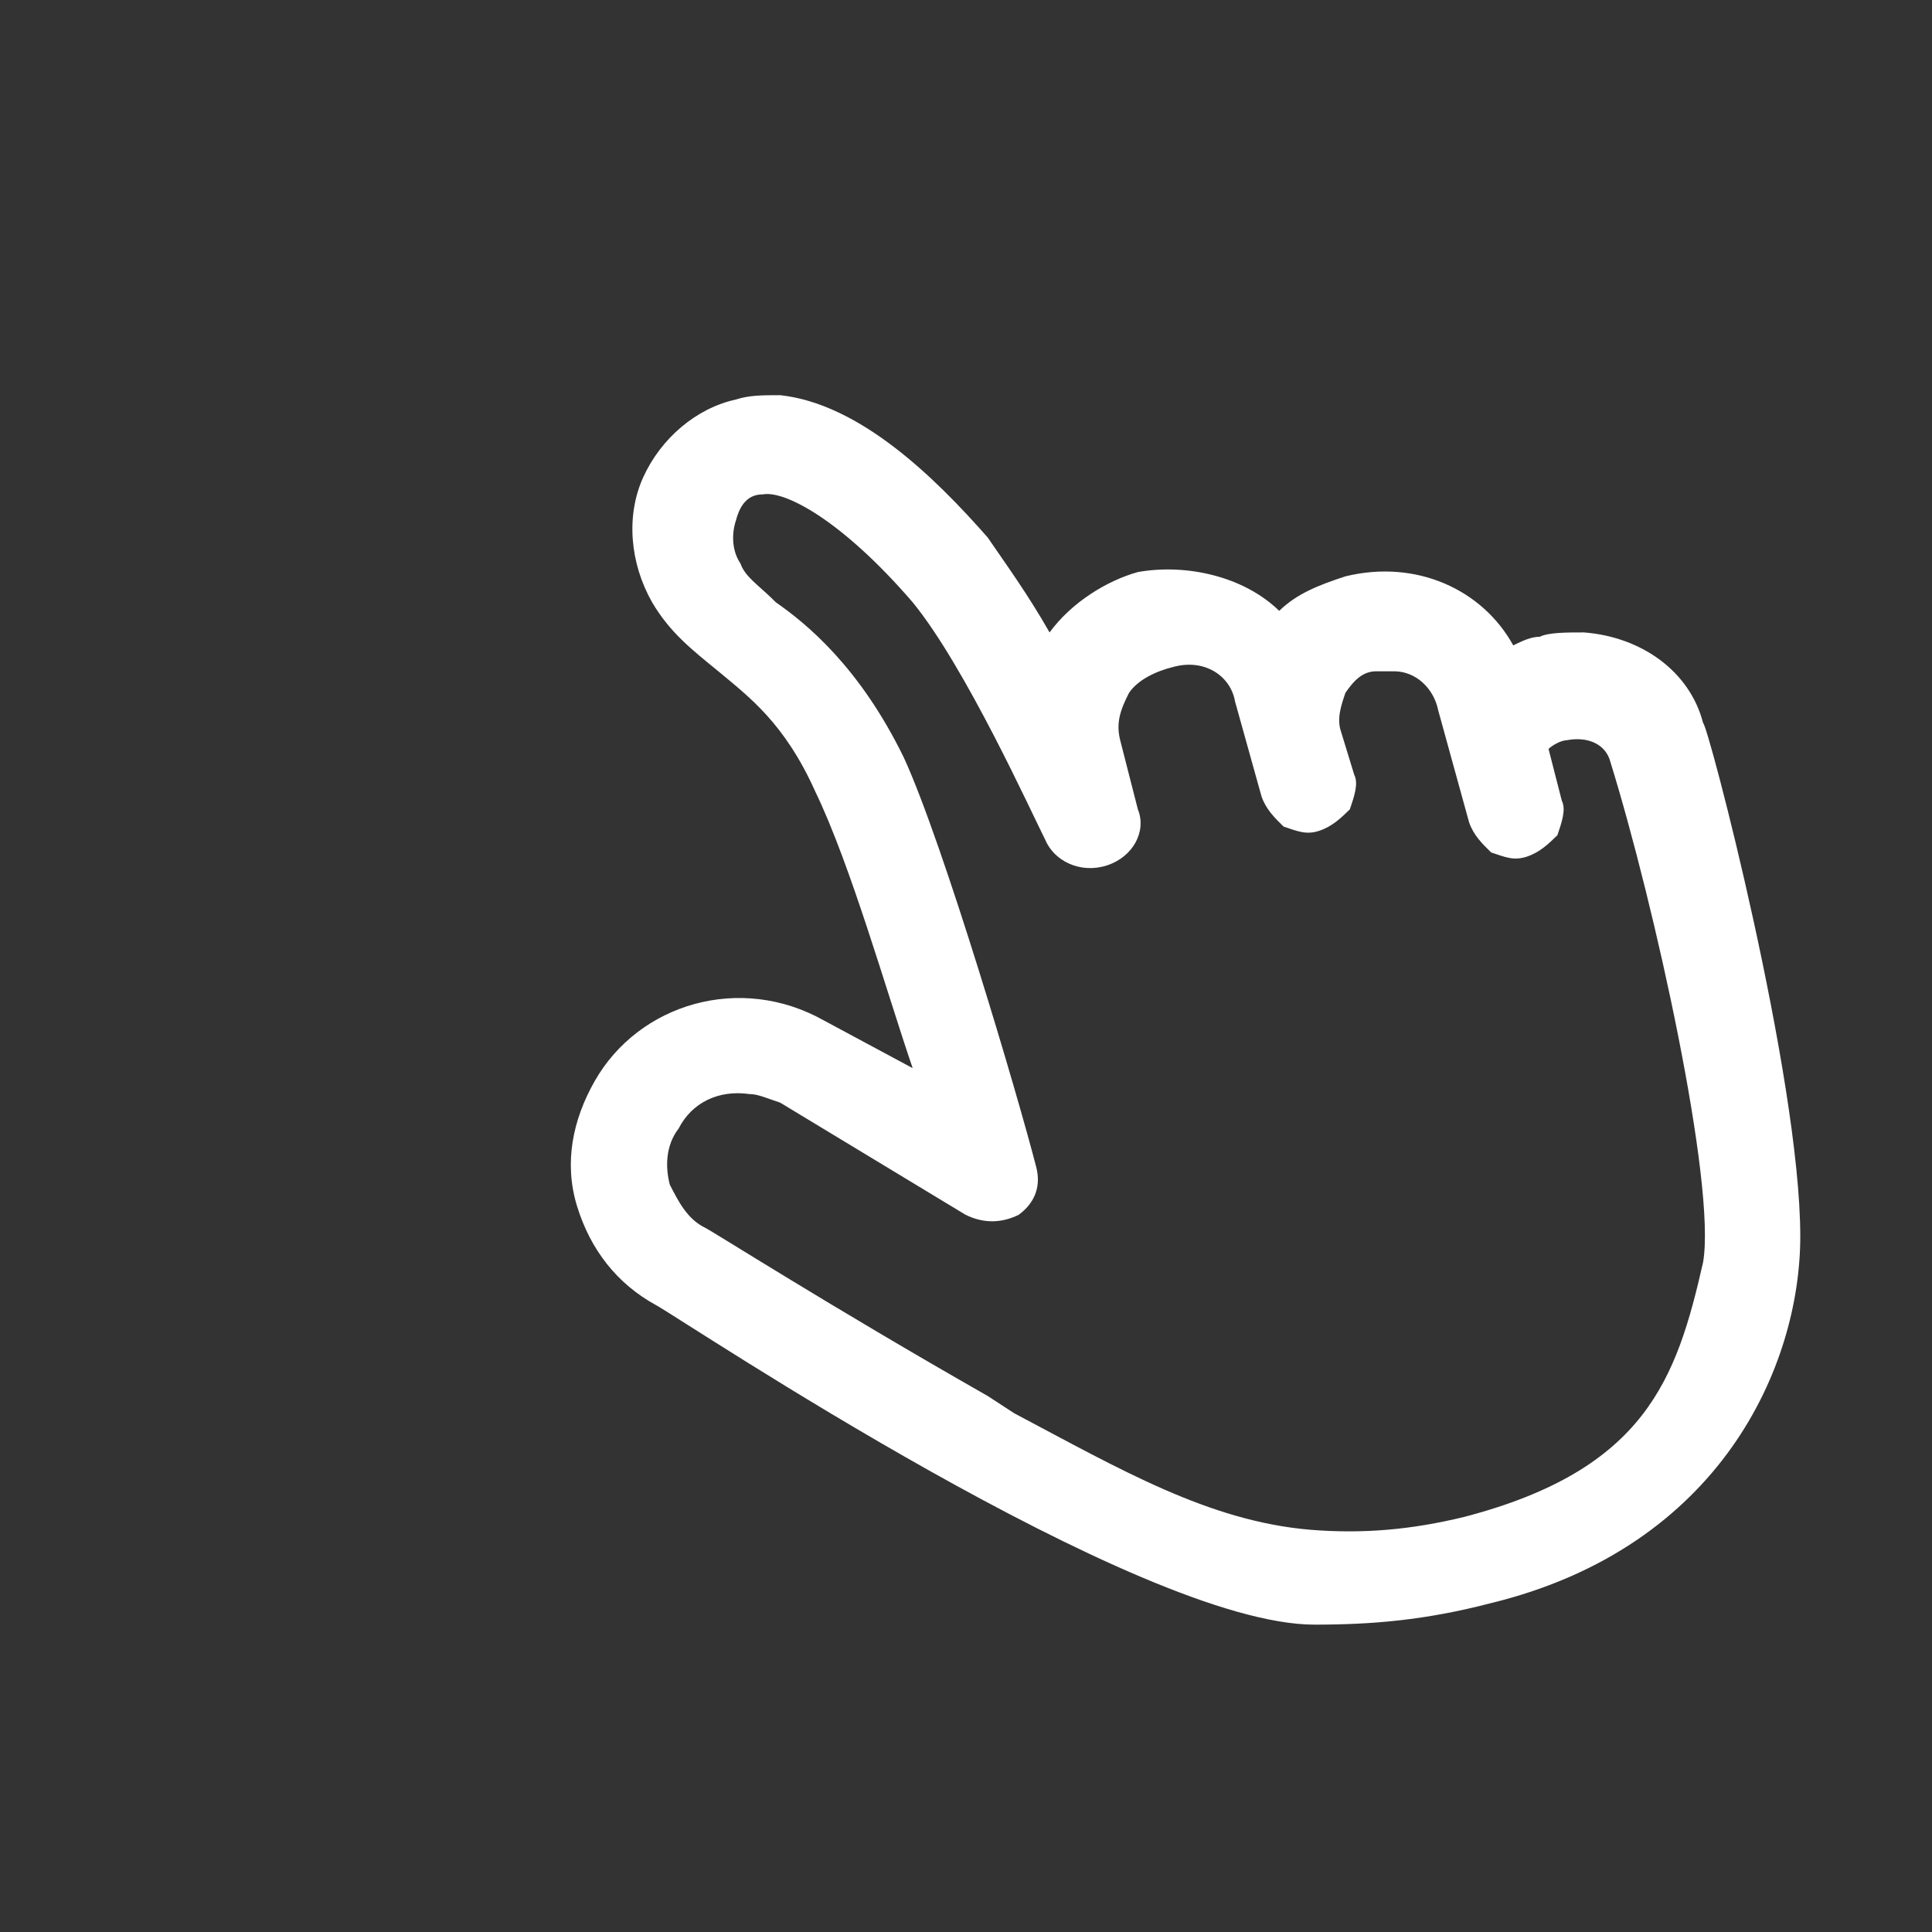 <svg width="44" height="44" viewBox="0 0 44 44" fill="none" xmlns="http://www.w3.org/2000/svg">
<rect x="0" y="0" width="44" height="44" fill="#333333" stroke="none"/>
<path d="M38.787 16.467C38.486 15.288 37.379 14.502 36.072 14.403C35.67 14.403 35.267 14.403 35.066 14.502C34.865 14.502 34.664 14.6 34.463 14.698C33.759 13.421 32.25 12.733 30.641 13.126C30.038 13.323 29.535 13.519 29.133 13.912C28.328 13.126 27.021 12.832 25.914 13.028C25.21 13.225 24.406 13.716 23.903 14.403C23.4 13.519 22.897 12.832 22.495 12.242C21.288 10.867 19.578 9.196 17.768 9C17.366 9 17.064 9 16.762 9.098C15.857 9.295 15.053 9.982 14.65 10.867C14.248 11.751 14.349 12.832 14.851 13.716C15.254 14.403 15.757 14.796 16.36 15.288C17.064 15.877 17.869 16.467 18.573 18.039C19.377 19.709 20.182 22.558 20.785 24.326L18.774 23.246C16.863 22.165 14.55 22.853 13.544 24.621C13.041 25.505 12.84 26.488 13.142 27.47C13.444 28.453 14.047 29.239 14.952 29.73C15.656 30.123 25.914 37 29.937 37C31.245 37 32.451 36.902 33.96 36.509C39.19 35.232 41 31.105 41 28.158C41 24.523 38.888 16.467 38.787 16.467ZM38.787 28.747C38.184 31.4 37.48 33.463 33.357 34.544C32.15 34.839 31.043 34.937 29.837 34.839C27.523 34.642 25.512 33.463 23.098 32.186L22.495 31.793C18.874 29.73 16.259 28.06 16.058 27.961C15.656 27.765 15.455 27.372 15.254 26.979C15.153 26.586 15.153 26.095 15.455 25.702C15.757 25.112 16.36 24.817 17.064 24.916C17.265 24.916 17.466 25.014 17.768 25.112L21.992 27.667C22.394 27.863 22.797 27.863 23.199 27.667C23.601 27.372 23.702 26.979 23.601 26.586C23.199 25.014 21.489 19.218 20.584 17.253C19.578 15.19 18.372 14.207 17.668 13.716L17.567 13.617C17.265 13.323 16.963 13.126 16.863 12.832C16.662 12.537 16.662 12.144 16.762 11.849C16.863 11.456 17.064 11.26 17.366 11.26C17.869 11.161 19.176 11.849 20.785 13.716C21.992 15.19 23.501 18.53 23.802 19.119C24.003 19.61 24.607 19.905 25.21 19.709C25.814 19.512 26.116 18.923 25.914 18.432L25.512 16.86C25.412 16.467 25.512 16.172 25.713 15.779C25.914 15.484 26.317 15.288 26.719 15.19C27.423 14.993 28.026 15.386 28.127 15.975L28.73 18.137C28.831 18.432 29.032 18.628 29.233 18.825C29.535 18.923 29.736 19.021 30.038 18.923C30.339 18.825 30.541 18.628 30.742 18.432C30.842 18.137 30.943 17.842 30.842 17.646L30.541 16.663C30.44 16.368 30.541 16.074 30.641 15.779C30.842 15.484 31.043 15.288 31.345 15.288C31.446 15.288 31.546 15.288 31.747 15.288C32.25 15.288 32.653 15.681 32.753 16.172L33.457 18.726C33.558 19.021 33.759 19.218 33.96 19.414C34.262 19.512 34.463 19.61 34.765 19.512C35.066 19.414 35.267 19.218 35.469 19.021C35.569 18.726 35.67 18.432 35.569 18.235L35.267 17.056C35.368 16.958 35.569 16.86 35.67 16.86C36.173 16.761 36.575 16.958 36.675 17.351C37.681 20.593 39.089 26.979 38.787 28.747Z" fill="white"/>
</svg>
